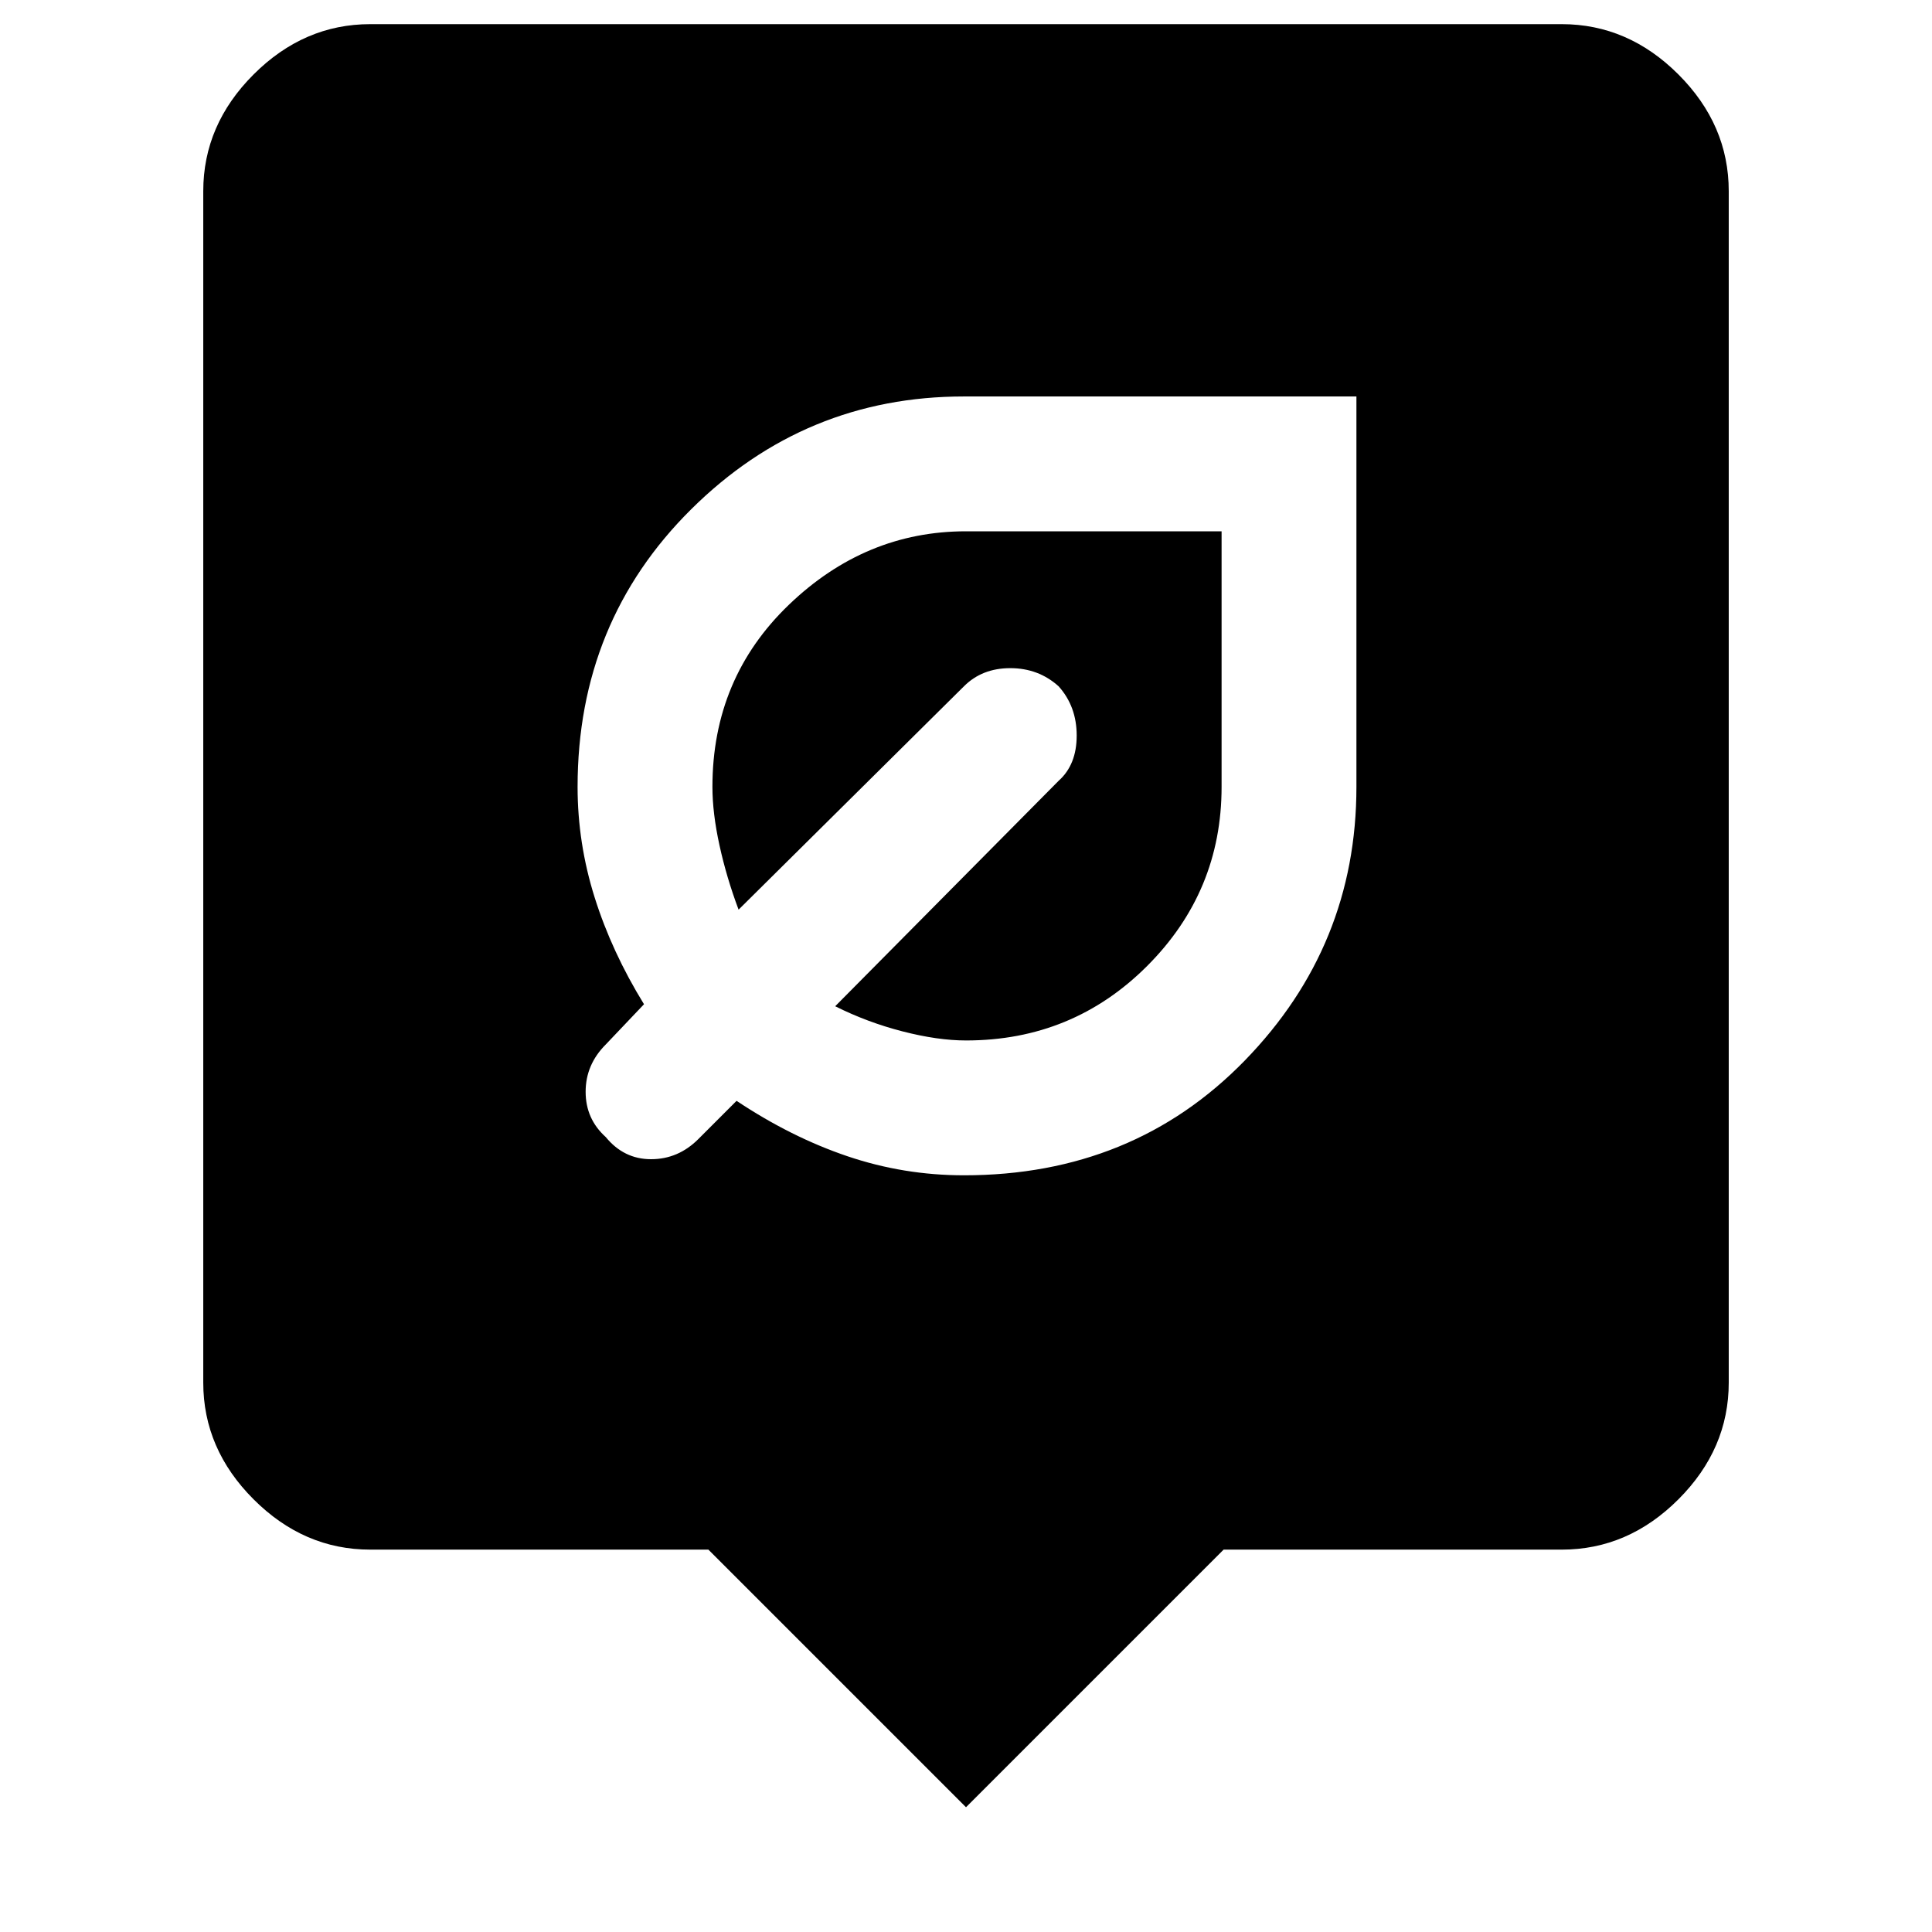 <svg xmlns="http://www.w3.org/2000/svg" height="48" width="48"><path d="M23.95 29.2q4.2 0 6.975-2.85 2.775-2.85 2.775-6.8v-9.7h-9.75q-3.95 0-6.775 2.8t-2.825 6.9q0 1.4.425 2.75T16 24.95l-.95 1q-.5.5-.5 1.175t.5 1.125q.45.55 1.125.55t1.175-.5l.95-.95q1.35.9 2.75 1.375t2.9.475Zm.05-3.35q-.7 0-1.575-.225T20.75 25l5.55-5.6q.45-.4.45-1.125t-.45-1.225q-.5-.45-1.2-.45t-1.15.45l-5.6 5.55q-.3-.8-.475-1.6t-.175-1.45q0-2.7 1.9-4.525Q21.5 13.2 24 13.2h6.35v6.35q0 2.6-1.85 4.45T24 25.85Zm0 19.05-6.4-6.4H9.2q-1.65 0-2.9-1.25t-1.25-2.9V4.75q0-1.65 1.25-2.9T9.2.6h29.6q1.65 0 2.9 1.25t1.25 2.9v29.6q0 1.65-1.25 2.9t-2.9 1.25h-8.4Z"/></svg>